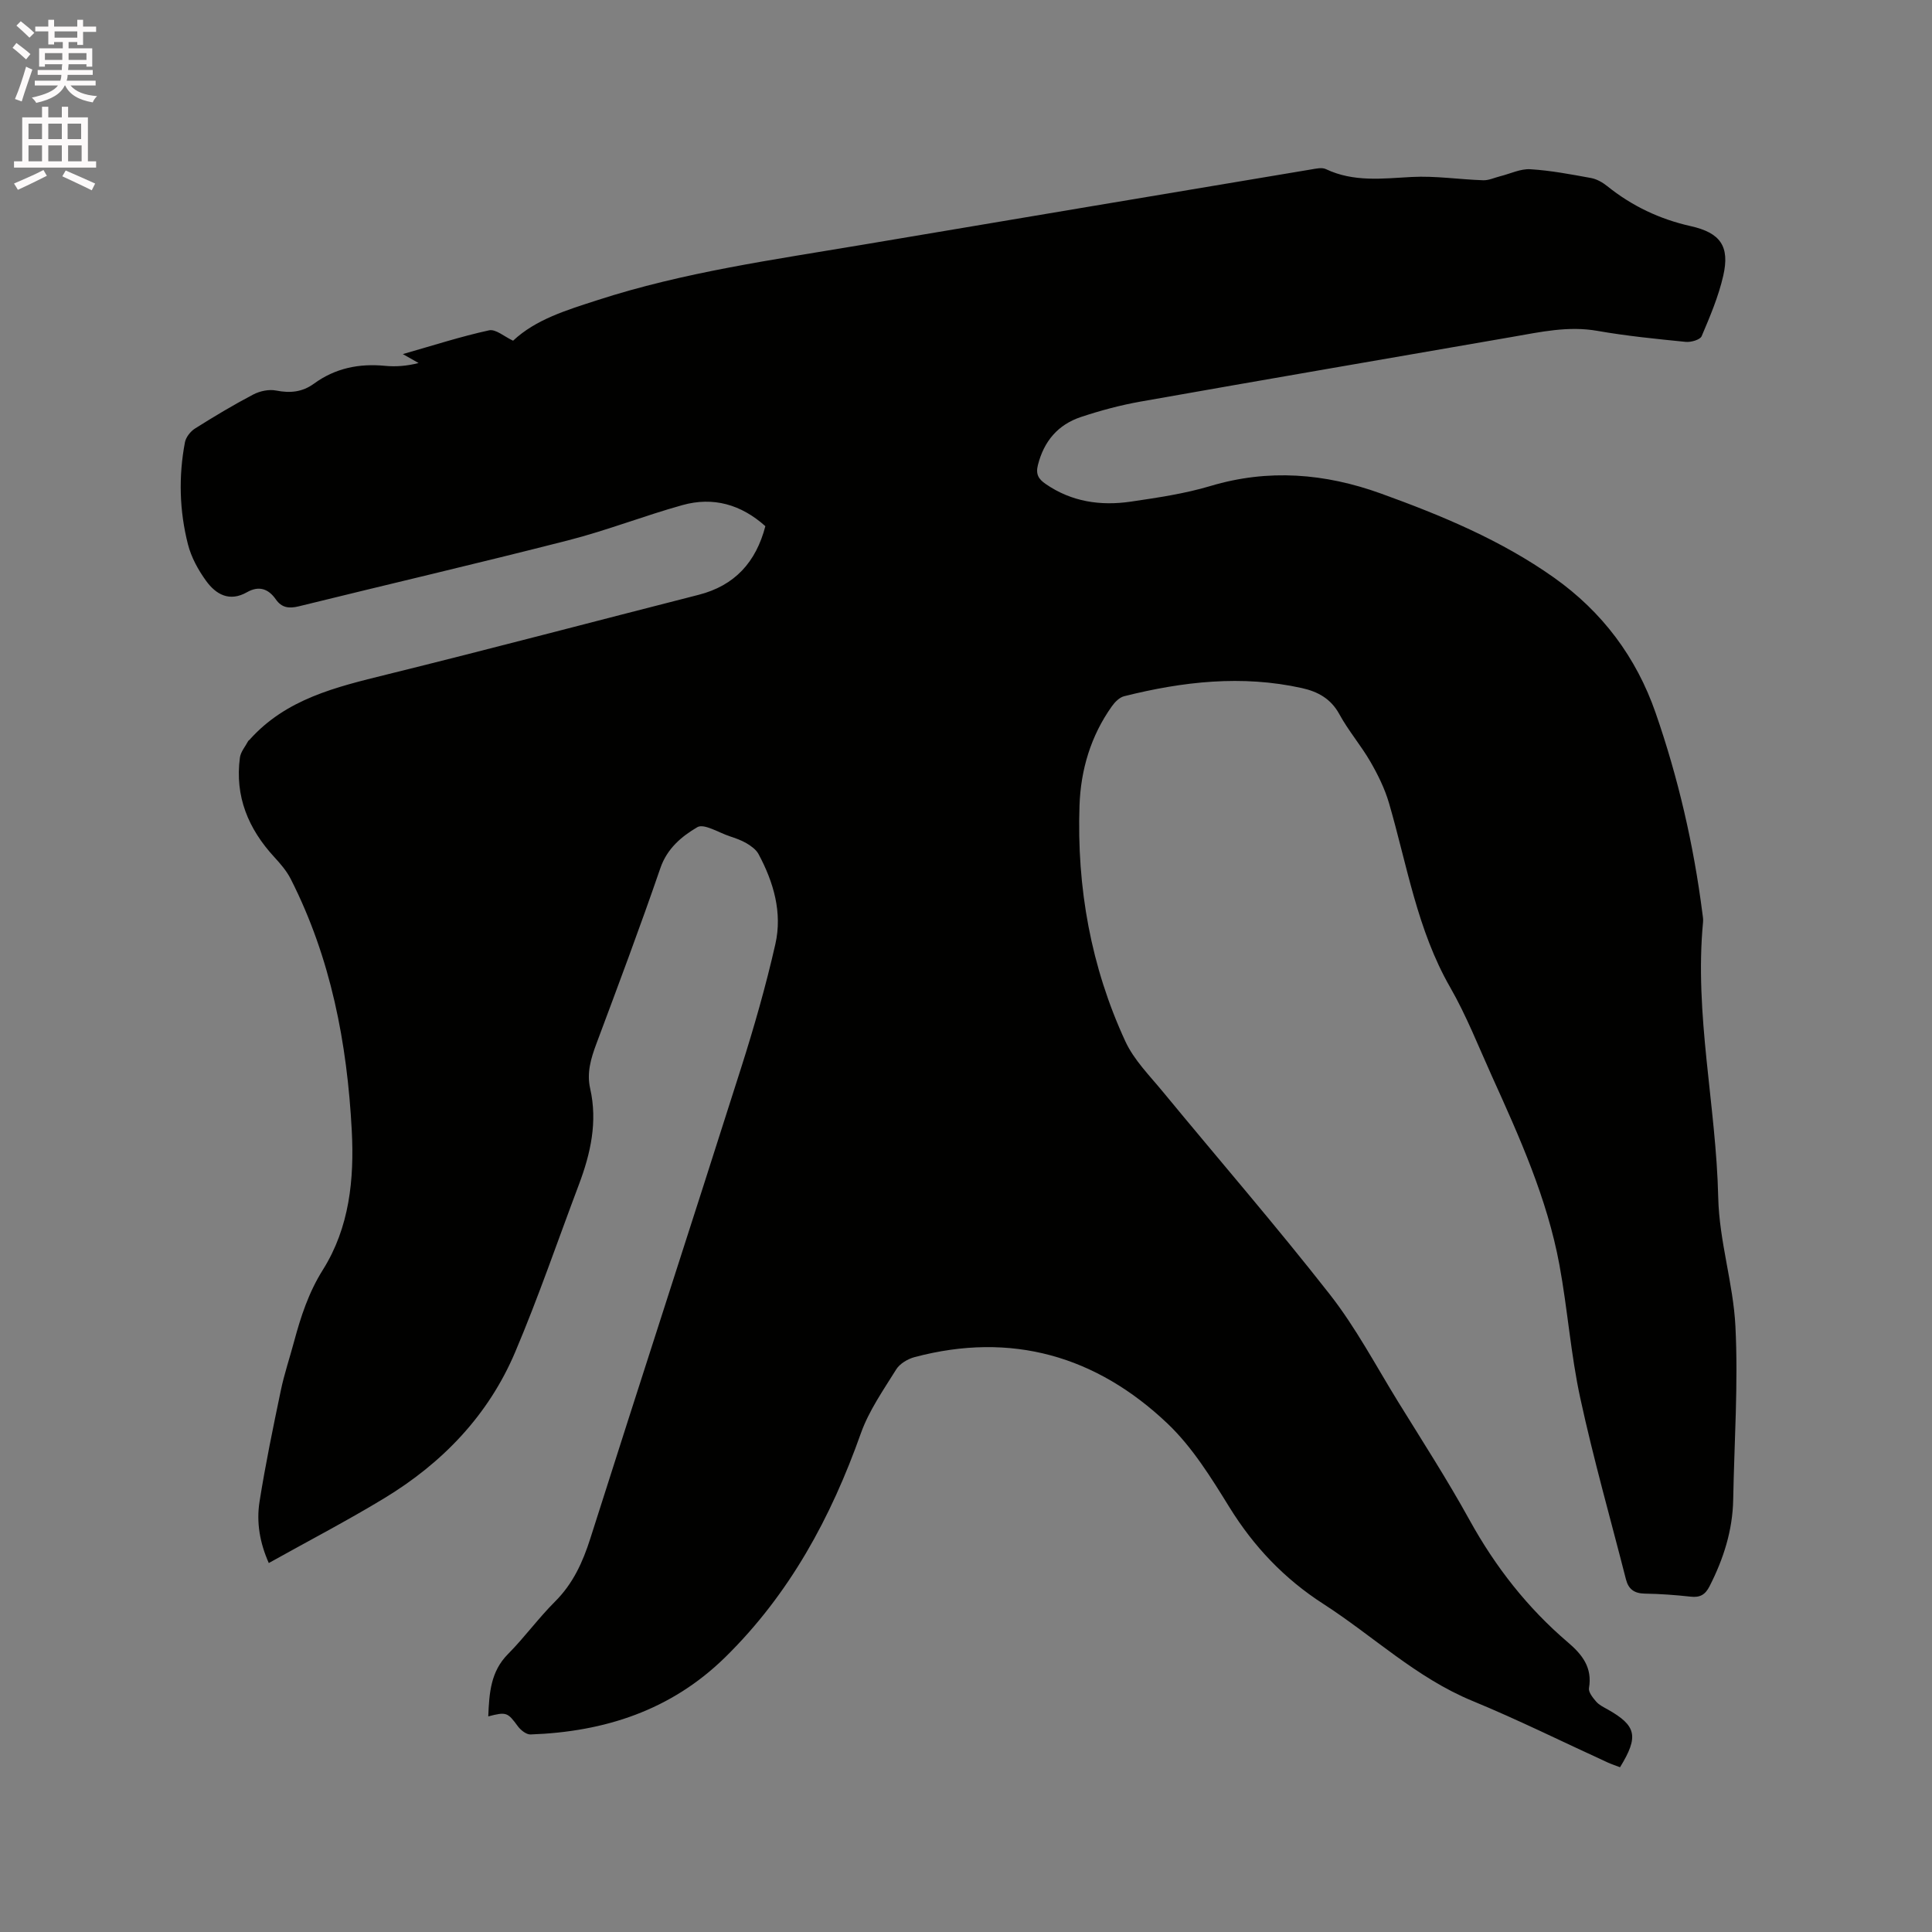 <svg enable-background="new 0 0 400 400" viewBox="0 0 400 400" xmlns="http://www.w3.org/2000/svg"><rect x="0" y="0" width="400" height="400" fill="#808080" stroke="none"/><path d="m2.6 9.9.8-1c.9.7 1.9 1.4 2.9 2.3l-.9 1.1c-1.1-1-2-1.8-2.8-2.4zm.5 10.6c.9-2.1 1.6-4.3 2.3-6.7.4.2.8.4 1.3.6-.7 2.1-1.5 4.3-2.2 6.6zm.3-15.2.9-.9c1 .8 2 1.6 2.8 2.4l-1 1c-.9-.9-1.8-1.7-2.7-2.5zm12.6-1.2h1.2v1.4h2.7v1.1h-2.7v2.7h-1.2v-.6h-1.8v1.3h4.9v3.8h-1.2v-.5h-3.7c0 .4-.1.9-.1 1.2h5.1v1h-5.2c0 .5-.1.9-.2 1.2h6v1h-5.2c1.1 1.3 2.9 2 5.5 2.2-.4.4-.7.8-.9 1.3-2.9-.5-4.8-1.6-5.7-3.5h-.1c-.8 1.7-2.7 2.9-5.9 3.6-.2-.4-.6-.8-.9-1.1 2.8-.6 4.6-1.4 5.4-2.5h-4.8v-1h5.3c.1-.3.2-.7.2-1.2h-4.9v-1h5c0-.4 0-.8.1-1.2h-3.6v.5h-1.2v-3.8h4.9v-1.3h-1.8v.5h-1.2v-2.7h-2.7v-1h2.7v-1.4h1.2v1.4h4.8zm-6.7 8.3h3.6c0-.4 0-.9 0-1.4h-3.6zm1.9-4.6h4.8v-1.3h-4.7v1.3zm6.7 3.2h-3.7v1.4h3.7z" fill="#fcfafa"/><path d="m8.7 22.1h1.3v2.2h2.8v-2.2h1.3v2.2h4.1v9.1h1.7v1.3h-17v-1.3h1.7v-9.1h4.1zm.3 13.1.7 1.2c-1.8.9-3.8 1.9-6 2.9-.2-.4-.5-.8-.8-1.3 2.3-1 4.4-1.9 6.1-2.8zm-3.1-6.4h2.8v-3.2h-2.8zm0 4.6h2.8v-3.3h-2.8zm4.1-4.6h2.8v-3.2h-2.8zm0 4.6h2.8v-3.3h-2.8zm3.6 1.9c2.1.9 4.1 1.8 6.1 2.7l-.7 1.4c-2.2-1.1-4.2-2-6.1-2.9zm3.2-9.7h-2.8v3.2h2.8zm-2.7 7.8h2.8v-3.3h-2.8z" fill="#fcfafa"/><path d="m101.09 355.36c.2-4.92.51-9.29 4.07-12.89 3.43-3.46 6.31-7.45 9.76-10.89 3.73-3.72 5.74-8.16 7.31-13.09 10.32-32.48 20.88-64.89 31.2-97.37 2.69-8.45 5.14-17.01 7.1-25.65 1.48-6.53-.36-12.83-3.5-18.67-.5-.92-1.53-1.65-2.47-2.21-1.08-.64-2.31-1.06-3.51-1.46-2.26-.75-5.3-2.68-6.68-1.87-3.22 1.89-6.25 4.39-7.65 8.48-4.2 12.21-8.74 24.31-13.26 36.4-1.13 3.03-2.01 5.99-1.27 9.24 1.56 6.89.09 13.43-2.33 19.86-4.37 11.58-8.37 23.31-13.2 34.7-5.54 13.08-15.08 22.98-27.16 30.29-7.69 4.66-15.69 8.82-23.85 13.38-1.86-4.18-2.59-8.43-1.92-12.68 1.22-7.72 2.81-15.39 4.41-23.05.71-3.41 1.84-6.74 2.74-10.11 1.4-5.2 3.03-10.2 5.98-14.89 5.49-8.74 6.5-18.73 5.97-28.8-.95-18.13-4.33-35.74-12.64-52.1-.84-1.66-2.13-3.15-3.4-4.53-5.38-5.84-8.19-12.57-7.12-20.59.16-1.21 1.13-2.31 1.73-3.46.05-.09.17-.13.24-.21 7.56-8.49 17.92-10.94 28.36-13.52 21.58-5.33 43.07-11.02 64.61-16.51 7.54-1.92 11.91-6.79 13.85-14.22-5.02-4.5-10.79-6.14-17.15-4.37-7.94 2.21-15.66 5.25-23.64 7.29-18.56 4.75-37.23 9.09-55.84 13.68-2.01.49-3.52.28-4.71-1.43-1.56-2.24-3.53-2.89-5.98-1.5-3.62 2.06-6.43.47-8.47-2.35-1.64-2.26-3.08-4.89-3.76-7.57-1.77-6.95-1.96-14.06-.62-21.12.2-1.05 1.14-2.25 2.07-2.84 3.94-2.48 7.95-4.89 12.07-7.05 1.37-.72 3.26-1.12 4.75-.82 2.9.57 5.42.32 7.81-1.42 4.4-3.21 9.33-4.22 14.7-3.7 2.26.22 4.56.04 6.97-.58-.91-.52-1.83-1.04-3.26-1.85 6.32-1.8 12.03-3.65 17.86-4.92 1.38-.3 3.17 1.32 4.97 2.15 4.69-4.42 11.11-6.34 17.44-8.39 17.91-5.82 36.51-8.37 54.99-11.49 30.91-5.21 61.83-10.4 92.75-15.57 1.02-.17 2.26-.47 3.09-.08 5.77 2.74 11.73 1.95 17.79 1.63 4.9-.26 9.86.52 14.79.68 1.16.04 2.35-.54 3.52-.83 2.09-.52 4.21-1.58 6.26-1.45 4.21.26 8.4 1.06 12.56 1.82 1.18.22 2.37.9 3.32 1.66 5.13 4.13 10.88 6.86 17.31 8.3 6.12 1.37 8.13 4.16 6.73 10.27-.98 4.29-2.74 8.44-4.47 12.51-.32.75-2.21 1.29-3.31 1.18-6.11-.61-12.24-1.22-18.29-2.28-6.03-1.06-11.78.24-17.61 1.25-25.67 4.45-51.35 8.86-77 13.4-4.16.74-8.28 1.85-12.29 3.18-4.75 1.58-7.67 4.99-8.92 9.94-.49 1.93.13 2.92 1.6 3.93 5.37 3.71 11.37 4.57 17.62 3.66 5.55-.82 11.16-1.64 16.51-3.24 12-3.59 23.68-2.62 35.23 1.54 12.57 4.54 24.9 9.65 35.89 17.43 9.98 7.07 17.03 16.46 21.04 28.01 4.67 13.44 7.86 27.26 9.67 41.38.08.63.21 1.28.15 1.9-1.83 19.18 2.71 38 3.14 57.03.21 9.12 3.11 17.77 3.56 26.68.6 11.92-.24 23.92-.46 35.88-.12 6.39-2 12.26-4.88 17.92-.91 1.79-1.98 2.4-3.94 2.18-3.16-.35-6.34-.58-9.51-.63-2.14-.04-3.35-.91-3.87-2.94-3.19-12.5-6.73-24.93-9.46-37.53-1.97-9.08-2.63-18.44-4.32-27.6-2.54-13.75-8.26-26.43-13.98-39.07-2.79-6.17-5.28-12.54-8.64-18.39-6.83-11.9-8.91-25.26-12.66-38.13-.87-2.98-2.29-5.87-3.85-8.57-1.96-3.39-4.56-6.41-6.43-9.84-1.76-3.23-4.47-4.68-7.75-5.41-12.41-2.75-24.65-1.36-36.79 1.68-.98.24-1.94 1.21-2.56 2.09-4.37 6.14-6.45 13.16-6.7 20.56-.58 16.97 2.36 33.39 9.5 48.83 1.78 3.84 4.99 7.05 7.74 10.39 11.53 14 23.41 27.71 34.58 41.98 5.39 6.88 9.53 14.75 14.14 22.23 5.01 8.11 10.19 16.14 14.79 24.48 5.34 9.68 11.99 18.19 20.38 25.34 2.98 2.54 5.08 5.22 4.35 9.47-.14.83.8 1.99 1.49 2.79.6.69 1.52 1.14 2.35 1.6 6 3.38 6.51 5.6 2.59 11.99-.83-.32-1.71-.61-2.56-.99-9.34-4.27-18.55-8.85-28.04-12.76-11.58-4.78-20.51-13.42-30.8-20.05-8.09-5.21-14.41-11.85-19.47-20.03-3.77-6.1-7.68-12.44-12.81-17.32-14.76-14.02-32.35-19.09-52.39-13.76-1.41.38-3.05 1.35-3.79 2.54-2.66 4.28-5.65 8.54-7.32 13.24-6.18 17.42-14.75 33.26-28.06 46.33-11.22 11.02-25.01 15.47-40.33 16.01-.87.03-2.03-.89-2.62-1.69-2.11-2.87-2.35-3.04-6.13-2.05z" fill="#010100"/></svg>